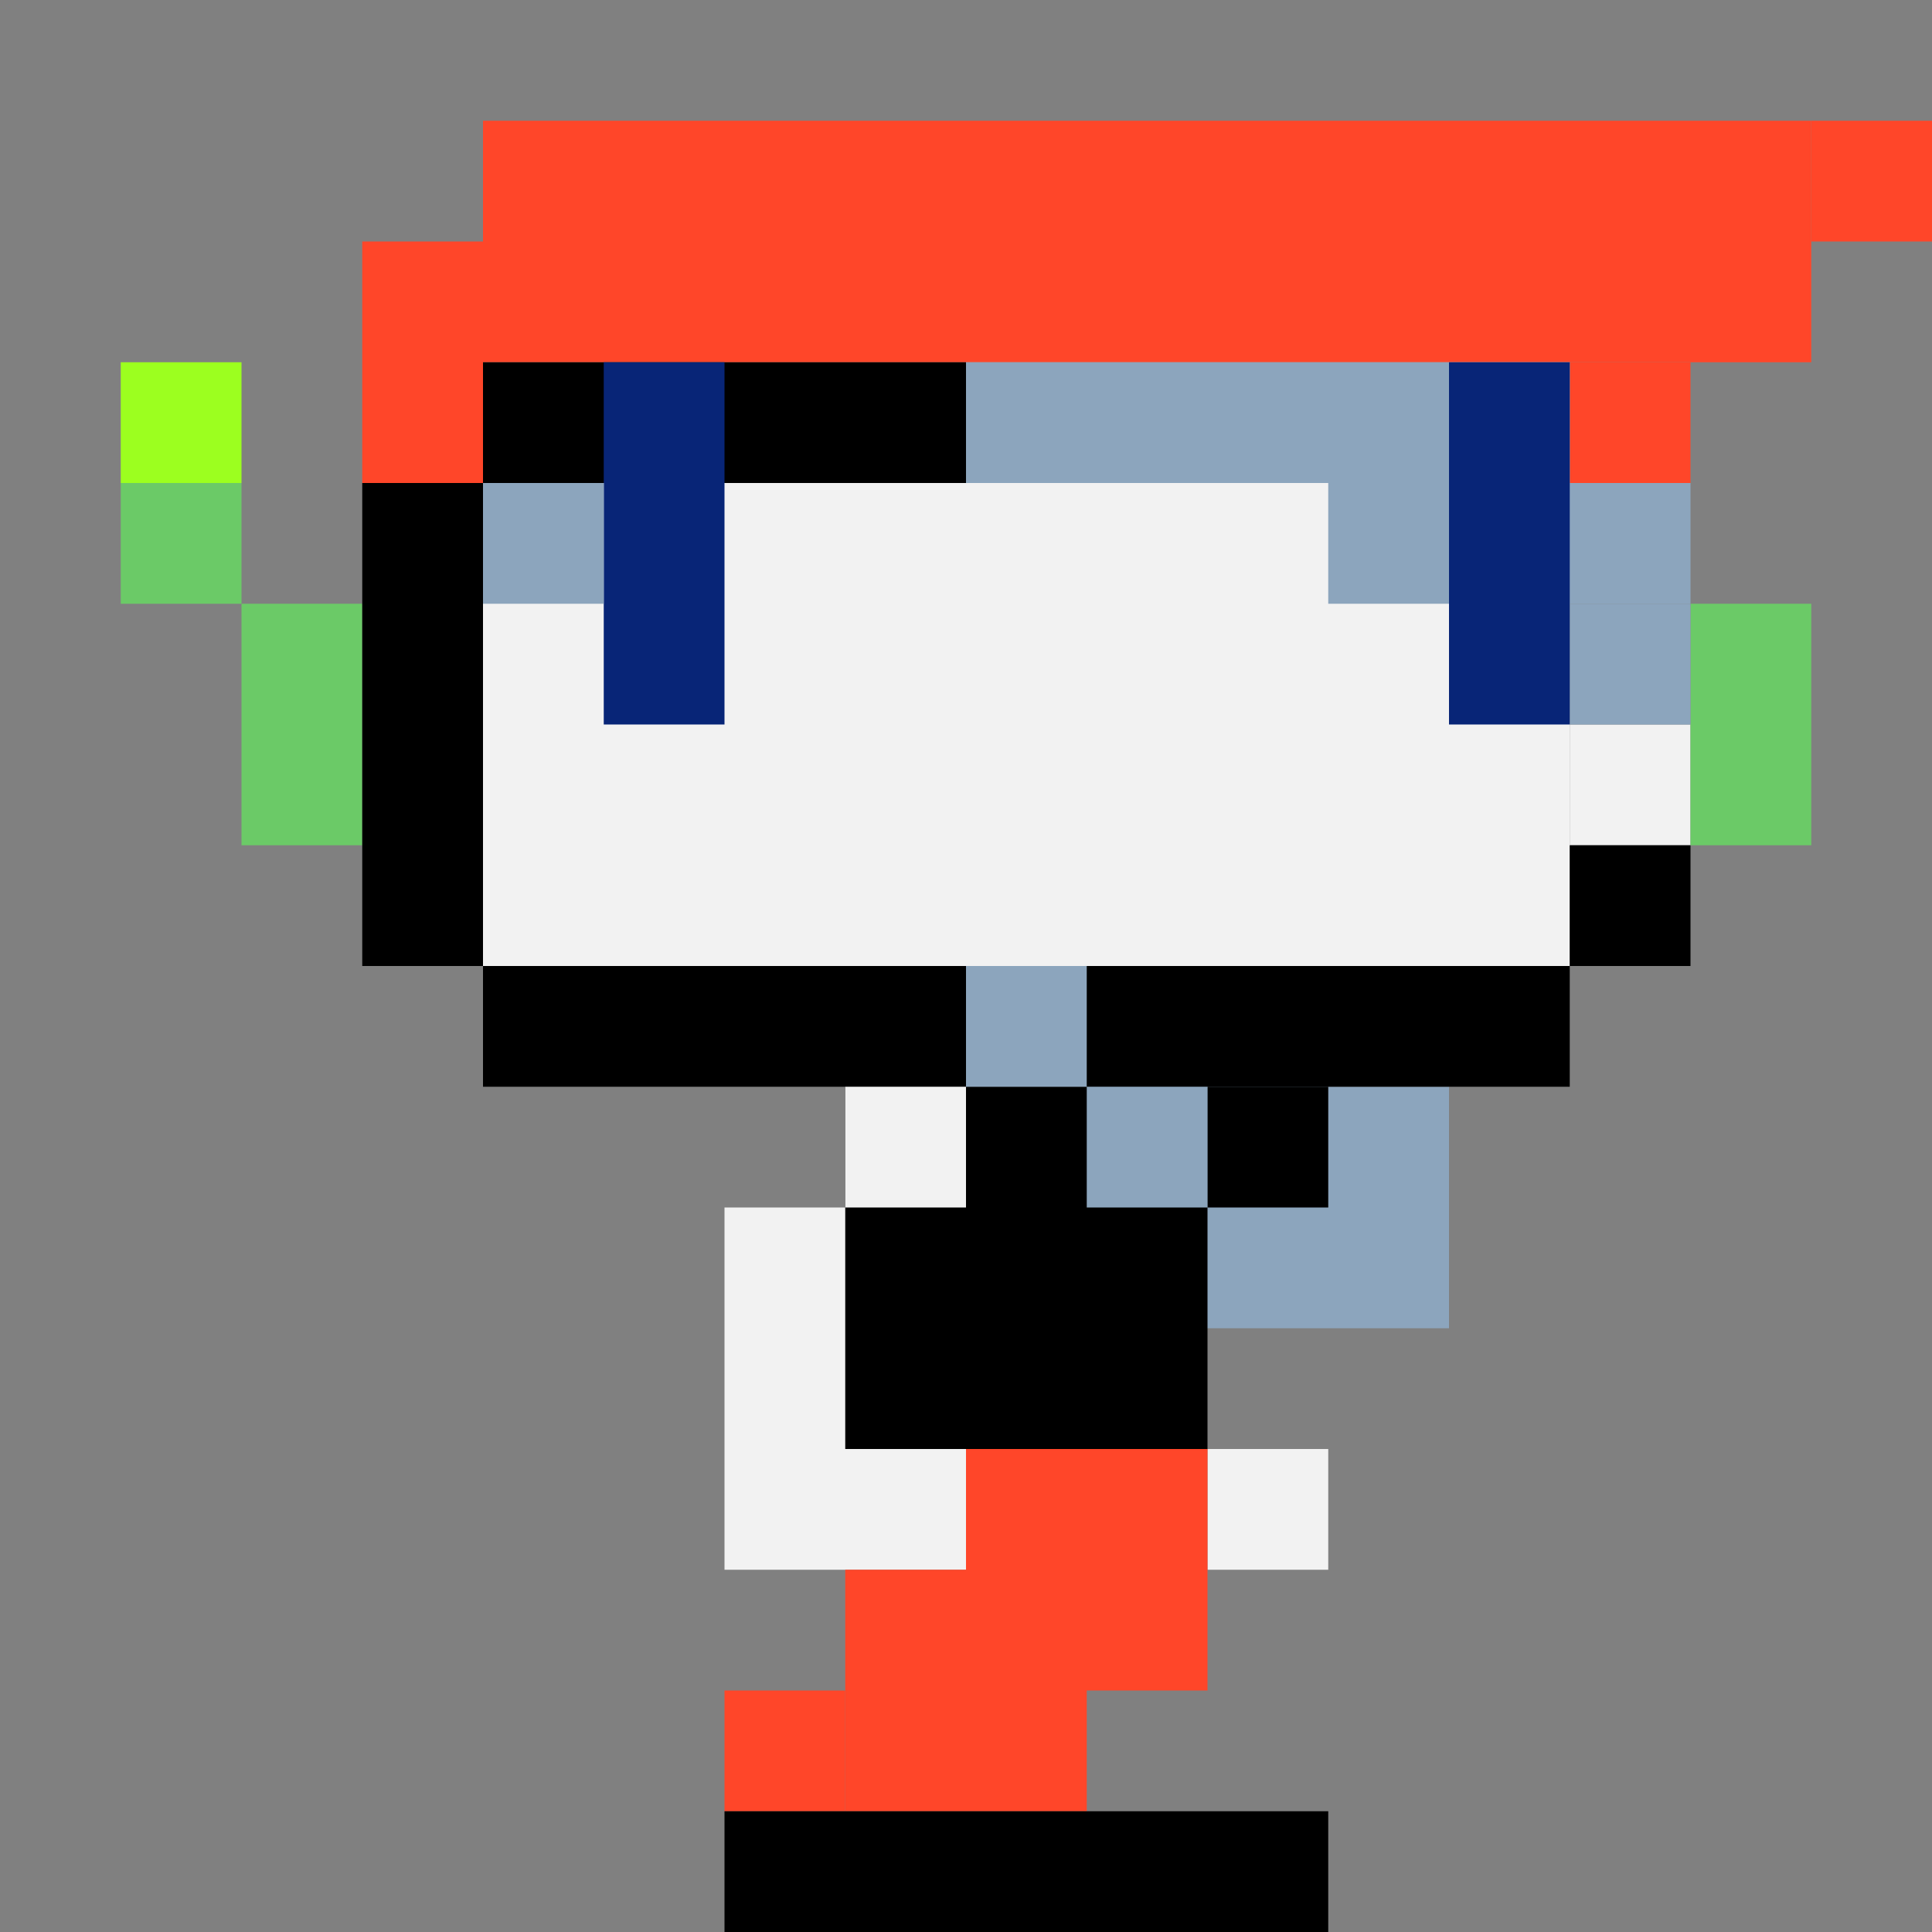 <?xml version="1.0" encoding="UTF-8" standalone="no"?>
<!-- Created with Inkscape (http://www.inkscape.org/) -->

<svg
   width="32"
   height="32"
   viewBox="0 0 32 32"
   version="1.1"
   id="svg1"
   inkscape:version="1.3 (0e150ed6c4, 2023-07-21)"
   sodipodi:docname="QUOTE_R_U_0.svg"
   xmlns:inkscape="http://www.inkscape.org/namespaces/inkscape"
   xmlns:sodipodi="http://sodipodi.sourceforge.net/DTD/sodipodi-0.dtd"
   xmlns="http://www.w3.org/2000/svg"
   xmlns:svg="http://www.w3.org/2000/svg">
  <rect x="0" y="0" width="32" height="32" fill="#808080" stroke="none"/>
  <sodipodi:namedview
     id="namedview1"
     pagecolor="#ffffff"
     bordercolor="#666666"
     borderopacity="1.0"
     inkscape:showpageshadow="2"
     inkscape:pageopacity="0.0"
     inkscape:pagecheckerboard="0"
     inkscape:deskcolor="#d1d1d1"
     inkscape:document-units="mm"
     showgrid="true"
     inkscape:zoom="17.036854"
     inkscape:cx="10.88816"
     inkscape:cy="17.638233"
     inkscape:window-width="1920"
     inkscape:window-height="1009"
     inkscape:window-x="1912"
     inkscape:window-y="-8"
     inkscape:window-maximized="1"
     inkscape:current-layer="layer1">
    <inkscape:grid
       id="grid1"
       units="px"
       originx="0"
       originy="0"
       spacingx="1"
       spacingy="1"
       empcolor="#0099e5"
       empopacity="0.302"
       color="#0099e5"
       opacity="0.149"
       empspacing="4"
       dotted="false"
       gridanglex="30"
       gridanglez="30"
       visible="true" />
  </sodipodi:namedview>
  <defs
     id="defs1" />
  <g
     inkscape:label="Capa 1"
     inkscape:groupmode="layer"
     id="layer1">
    <rect
       style="fill:#f2f2f2;stroke-width:0.866"
       id="rect1"
       width="18"
       height="10"
       x="8"
       y="6" />
    <rect
       style="fill:#ff4629;stroke-width:1.301;fill-opacity:1"
       id="rect2"
       width="22"
       height="4"
       x="8"
       y="2" />
    <rect
       style="fill:#ff4629;stroke-width:1.155;fill-opacity:1"
       id="rect4"
       width="2"
       height="4"
       x="6"
       y="4" />
    <rect
       style="fill:#8ca5bd;fill-opacity:1;stroke-width:0.816"
       id="rect21-3"
       width="6"
       height="2"
       x="22"
       y="8" />
    <rect
       style="fill:#000000;stroke-width:1.414"
       id="rect3"
       width="8"
       height="2"
       x="8"
       y="6" />
    <rect
       style="fill:#082577;fill-opacity:1"
       id="rect6"
       width="2"
       height="6"
       x="10"
       y="6" />
    <rect
       style="fill:#ff4629;fill-opacity:1"
       id="rect8"
       width="2"
       height="2"
       x="26"
       y="6" />
    <rect
       style="fill:#ff4629;fill-opacity:1"
       id="rect8-0"
       width="2"
       height="2"
       x="30"
       y="2" />
    <rect
       style="fill:#8ca5bd;fill-opacity:1;stroke-width:1.155"
       id="rect21-3-8-0"
       width="6"
       height="4"
       x="18"
       y="18" />
    <rect
       style="fill:#f2f2f2;stroke-width:0.866"
       id="rect10"
       width="4"
       height="6"
       x="12"
       y="20" />
    <rect
       style="fill:#000000;fill-opacity:1;stroke-width:1.029"
       id="rect19"
       width="18"
       height="2"
       x="8"
       y="16" />
    <rect
       style="fill:#f2f2f2;stroke-width:0.354"
       id="rect10-3"
       width="2"
       height="2"
       x="20"
       y="24" />
    <rect
       style="fill:#f2f2f2;stroke-width:0.354"
       id="rect10-3-75"
       width="2"
       height="2"
       x="26"
       y="12" />
    <rect
       style="fill:#000000"
       id="rect9"
       width="6"
       height="6"
       x="14"
       y="18" />
    <rect
       style="fill:#ff4629;fill-opacity:1"
       id="rect11"
       width="4"
       height="4"
       x="16"
       y="24" />
    <rect
       style="fill:#ff4629;fill-opacity:1"
       id="rect12"
       width="4"
       height="4"
       x="14"
       y="26" />
    <rect
       style="fill:#ff4629;fill-opacity:1"
       id="rect13"
       width="2"
       height="2"
       x="12"
       y="28" />
    <rect
       style="fill:#000000"
       id="rect14"
       width="10"
       height="2"
       x="12"
       y="30" />
    <rect
       style="fill:#f2f2f2;stroke-width:0.354"
       id="rect10-3-7"
       width="2"
       height="2"
       x="14"
       y="18" />
    <rect
       style="fill:#6bca67;fill-opacity:1"
       id="rect15"
       width="2"
       height="4"
       x="4"
       y="10" />
    <rect
       style="fill:#6bca67;fill-opacity:1"
       id="rect15-1"
       width="2"
       height="4"
       x="28"
       y="10" />
    <rect
       style="fill:#6bca67;fill-opacity:1"
       id="rect16"
       width="2"
       height="2"
       x="2"
       y="8" />
    <rect
       style="fill:#9cff1f;fill-opacity:1"
       id="rect17"
       width="2"
       height="2"
       x="2"
       y="6" />
    <rect
       style="fill:#000000;fill-opacity:1;stroke-width:0.943"
       id="rect18"
       width="2"
       height="8"
       x="6"
       y="8" />
    <rect
       style="fill:#000000;fill-opacity:1"
       id="rect20"
       width="2"
       height="2"
       x="26"
       y="14" />
    <rect
       style="fill:#000000;fill-opacity:1"
       id="rect20-0"
       width="2"
       height="2"
       x="20"
       y="18" />
    <rect
       style="fill:#8ca5bd;fill-opacity:1;stroke-width:1.054"
       id="rect21"
       width="10"
       height="2"
       x="16"
       y="6" />
    <rect
       style="fill:#8ca5bd;fill-opacity:1;stroke-width:0.471"
       id="rect21-3-8"
       width="2"
       height="2"
       x="26"
       y="10" />
    <rect
       style="fill:#082577;fill-opacity:1"
       id="rect7"
       width="2"
       height="6"
       x="24"
       y="6" />
    <rect
       style="fill:#8ca5bd;fill-opacity:1;stroke-width:0.471"
       id="rect21-3-8-0-4"
       width="2"
       height="2"
       x="16"
       y="16" />
    <rect
       style="fill:#8ca5bd;fill-opacity:1;stroke-width:0.471"
       id="rect21-3-8-0-4-0"
       width="2"
       height="2"
       x="18"
       y="18" />
    <rect
       style="fill:#8ca5bd;fill-opacity:1;stroke-width:0.471"
       id="rect21-3-8-0-49"
       width="2"
       height="2"
       x="8"
       y="8" />
  </g>
</svg>

